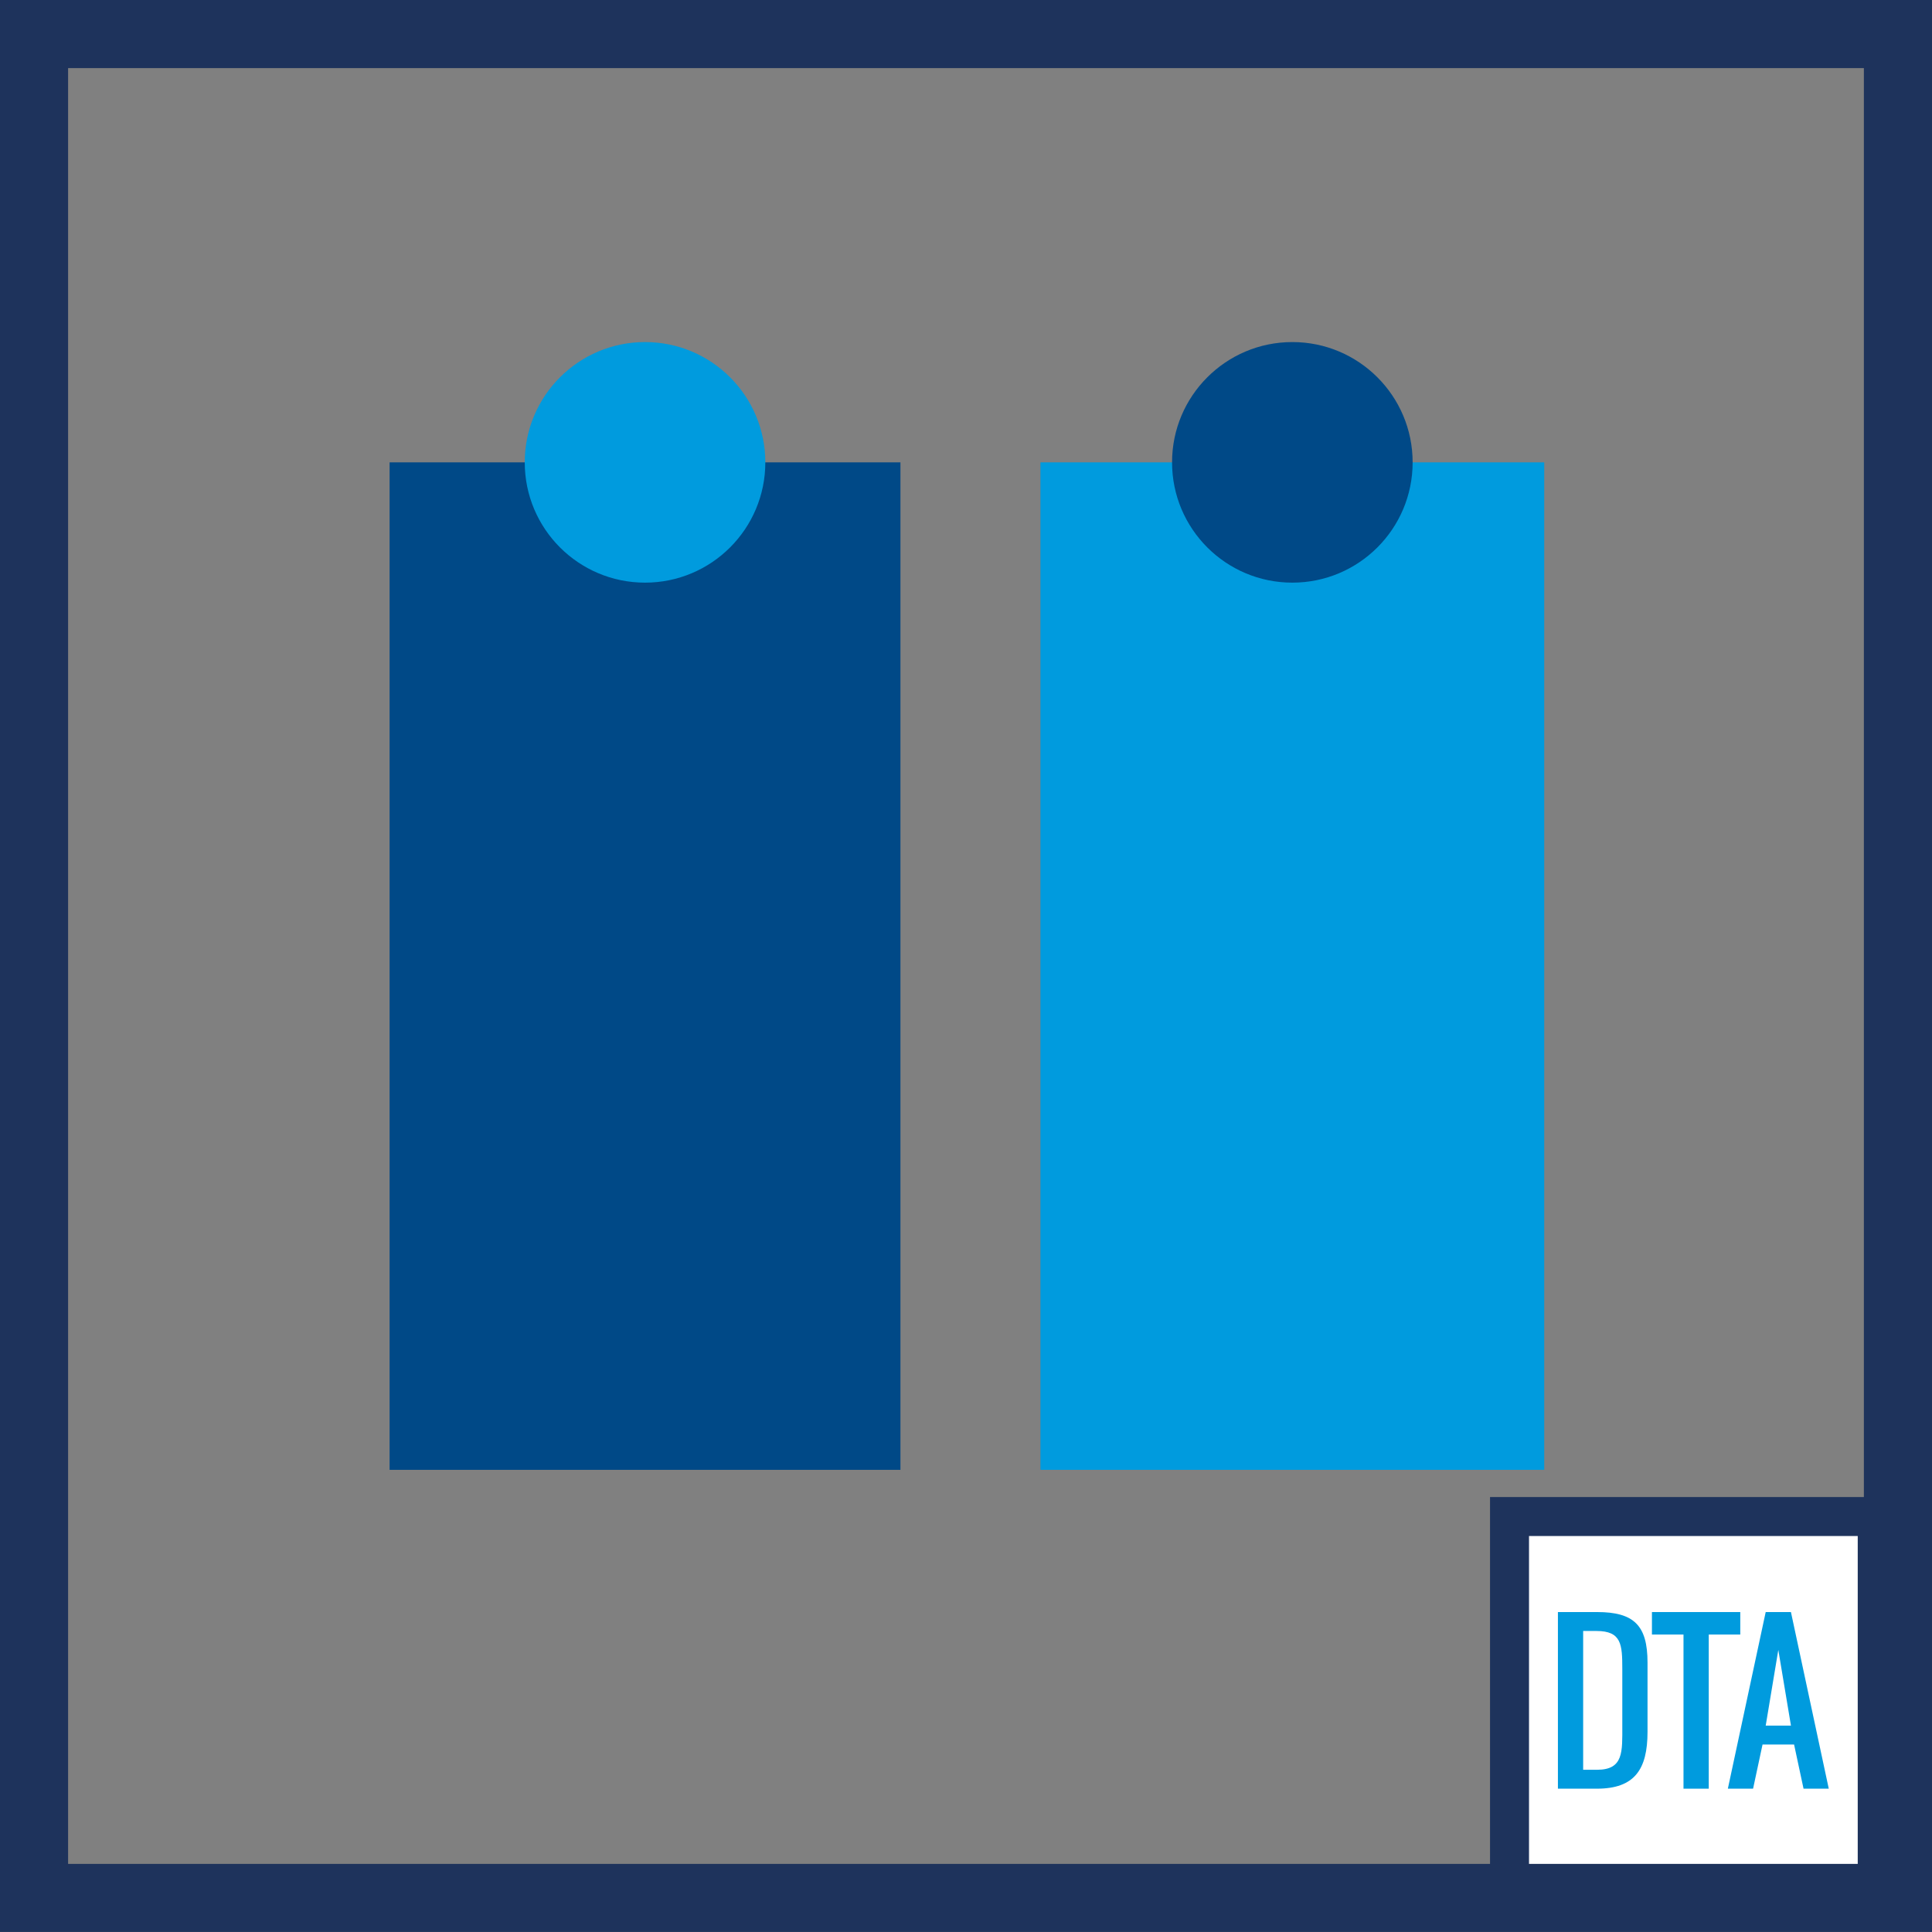 <?xml version="1.0" encoding="utf-8"?>
<!-- Generator: Adobe Illustrator 16.0.4, SVG Export Plug-In . SVG Version: 6.00 Build 0)  -->
<!DOCTYPE svg PUBLIC "-//W3C//DTD SVG 1.1//EN" "http://www.w3.org/Graphics/SVG/1.1/DTD/svg11.dtd">
<svg version="1.1" id="Livello_1" xmlns="http://www.w3.org/2000/svg" xmlns:xlink="http://www.w3.org/1999/xlink" x="0px" y="0px"
	 width="135.644px" height="135.642px" viewBox="0 0 135.644 135.642" enable-background="new 0 0 135.644 135.642"
	 xml:space="preserve">
<rect x="0" y="0" width="135.644" height="135.642" fill="#808080" stroke="none"/>
<rect x="106.515" y="107.007" fill="#FFFFFF" width="25.816" height="25.815"/>
<polygon fill="#009BDE" points="122.183,114.76 119.97,114.76 119.97,125.582 118.197,125.582 118.197,114.76 115.981,114.76 
	115.981,113.181 122.183,113.181 "/>
<path fill="#009BDE" d="M123.082,125.582h-1.771l2.657-12.401h1.772l2.656,12.401h-1.771l-0.664-3.1h-2.215L123.082,125.582z
	 M124.854,115.838l-0.885,5.316h1.772L124.854,115.838z"/>
<path fill="#1E335C" d="M131.265,131.757h-24.75v-24.75h24.75V131.757z M132.331,105.941h-26.882v26.88h26.882V105.941z"/>
<g>
	<path fill="none" stroke="#1E335C" stroke-width="1.67" stroke-miterlimit="10" d="M131.265,131.757h-24.75v-24.75h24.75V131.757z
		 M132.331,105.941h-26.882v26.88h26.882V105.941z"/>
</g>
<path fill="#1E335C" d="M4.781,4.782h126.08v126.079H4.781V4.782z M0,135.642h135.644V0H0V135.642z"/>
<rect x="27.354" y="32.462" fill="#004987" width="35.865" height="70.734"/>
<rect x="73.048" y="32.462" fill="#009BDE" width="35.371" height="70.734"/>
<g>
	<path fill="#009BDE" d="M53.733,32.461c0,4.666-3.782,8.446-8.446,8.446s-8.445-3.78-8.445-8.446c0-4.663,3.781-8.445,8.445-8.445
		S53.733,27.798,53.733,32.461"/>
	<path fill="#004987" d="M99.18,32.461c0,4.666-3.782,8.446-8.446,8.446c-4.663,0-8.445-3.78-8.445-8.446
		c0-4.663,3.782-8.445,8.445-8.445C95.397,24.016,99.18,27.798,99.18,32.461"/>
	<path fill="#009BDE" d="M112.114,125.582h-2.734v-12.401h2.748c2.595,0,3.543,0.941,3.543,3.544v4.873
		C115.671,124.234,114.758,125.582,112.114,125.582 M112.093,114.51h-0.941v9.744h0.977c1.874,0,1.771-1.275,1.771-3.1v-3.986
		C113.899,115.471,113.85,114.51,112.093,114.51"/>
</g>
</svg>
